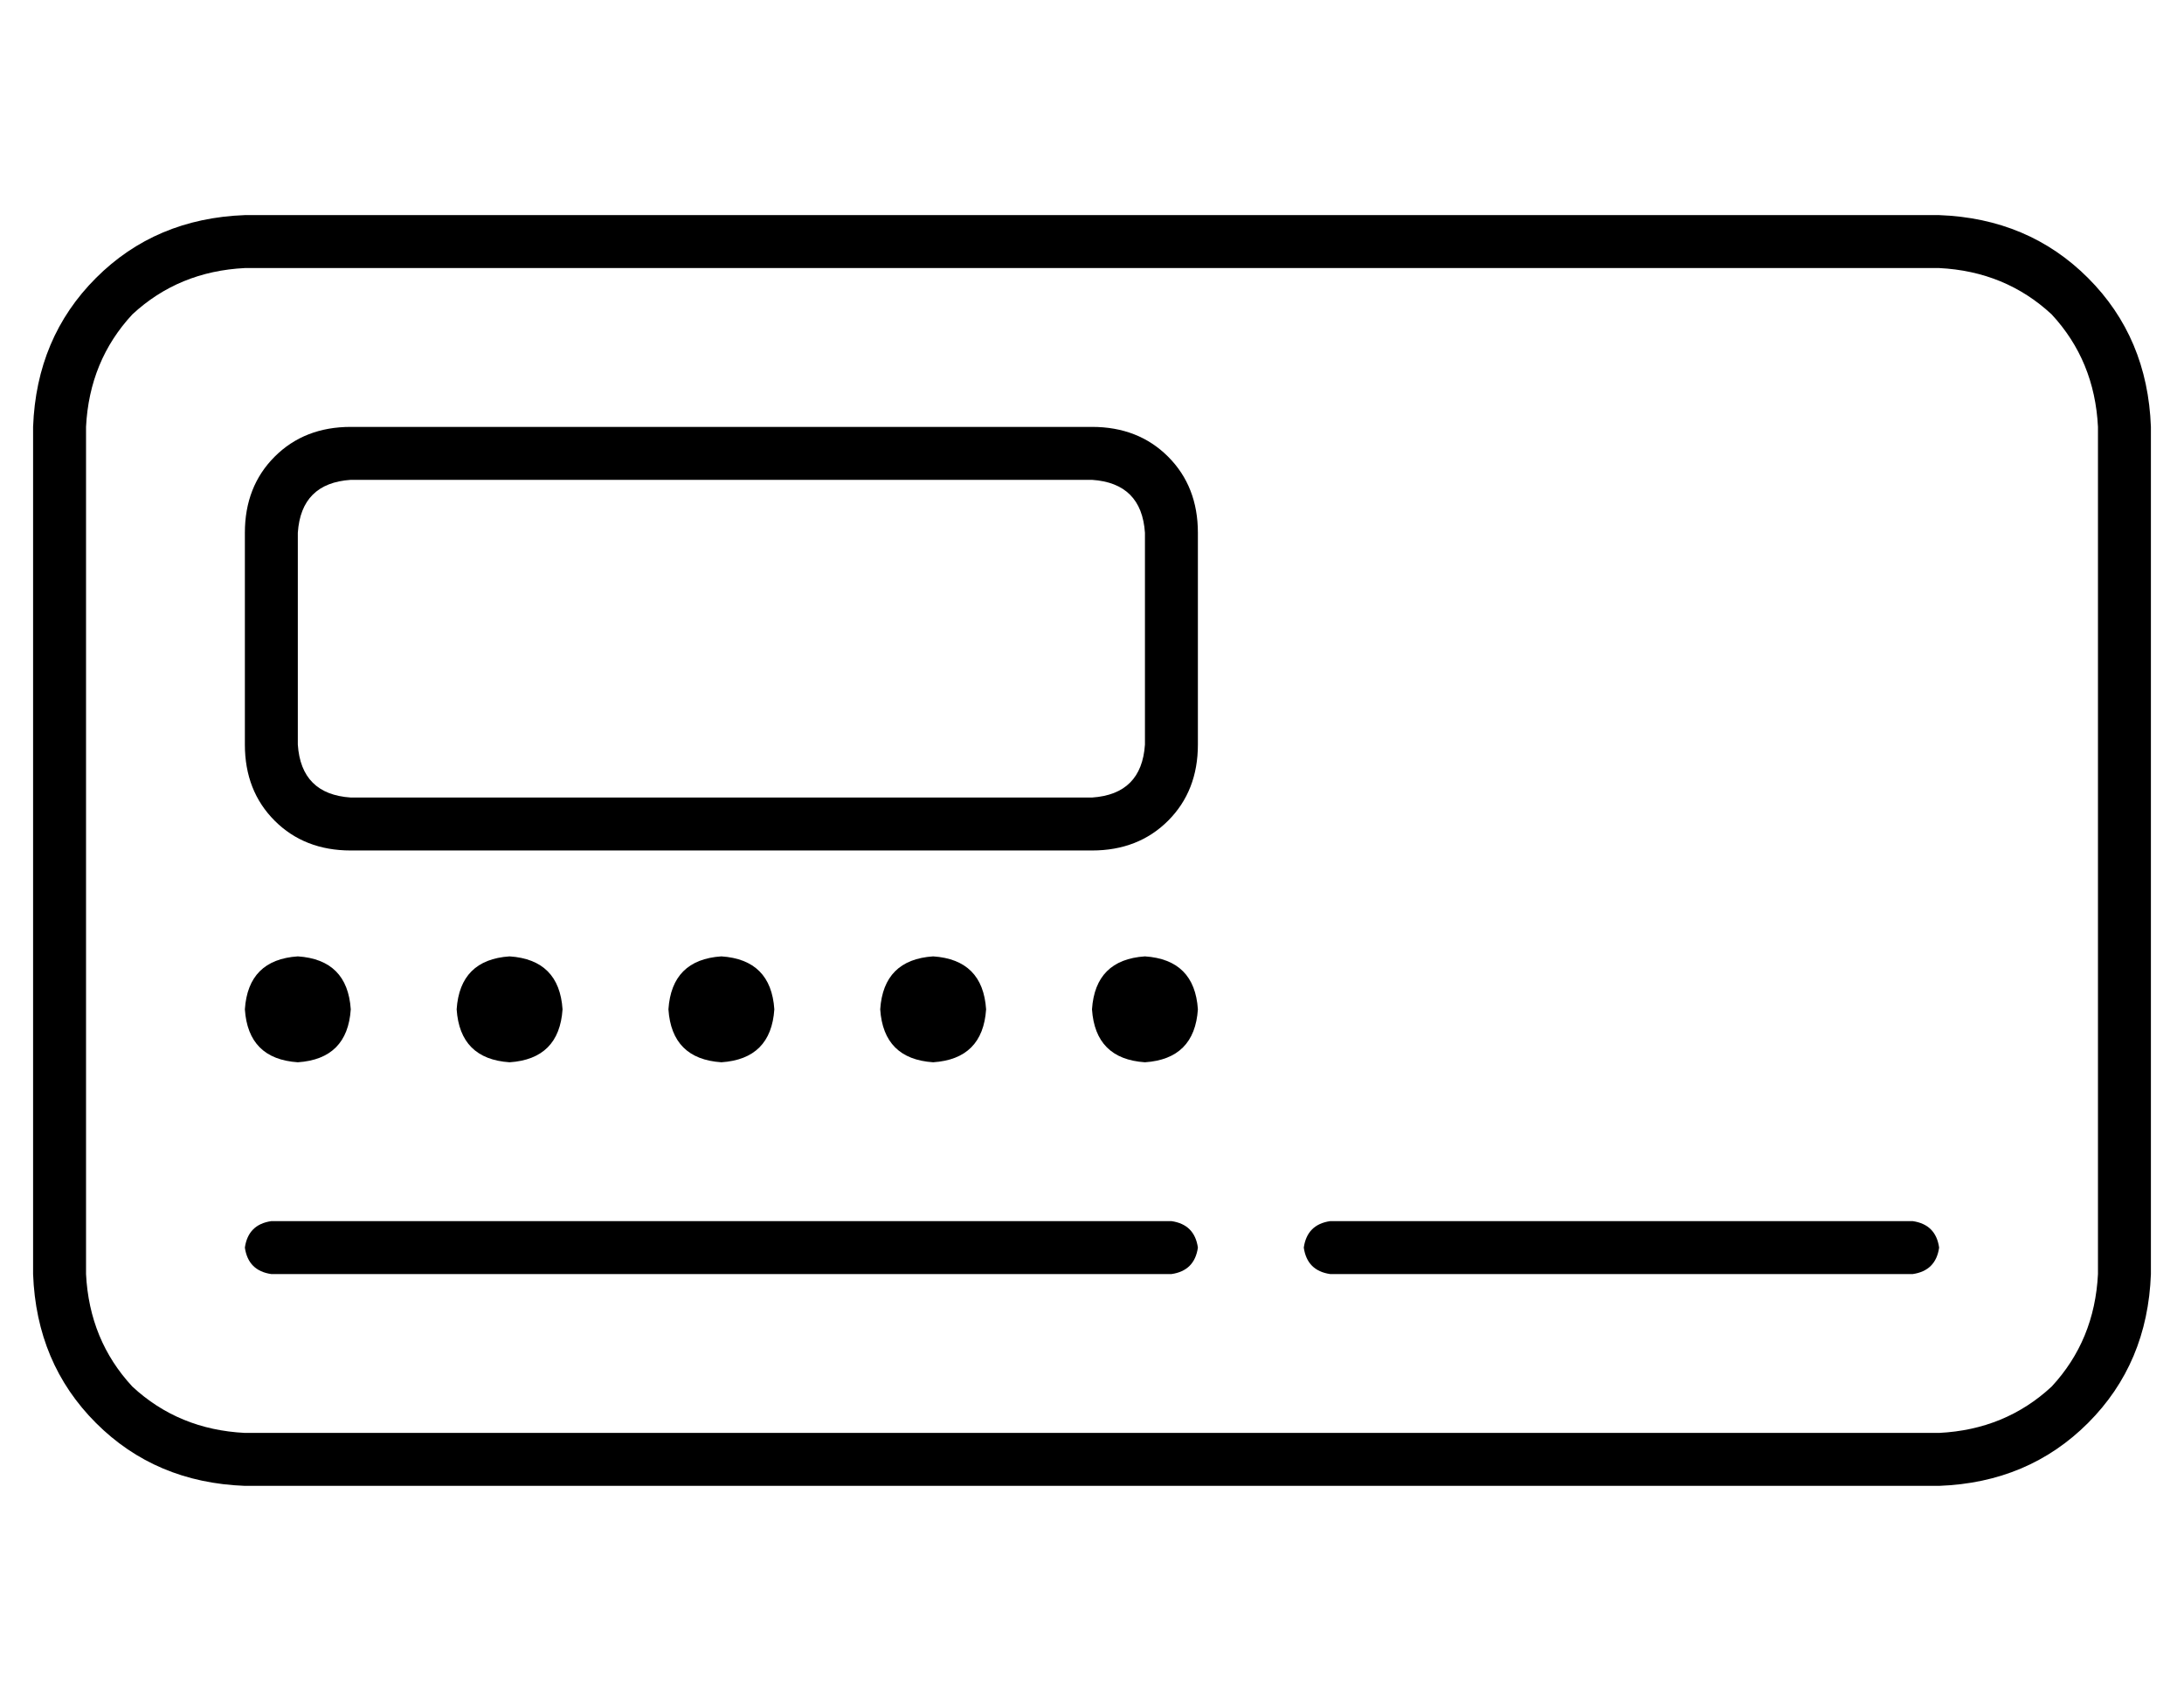 <?xml version="1.0" standalone="no"?>
<!DOCTYPE svg PUBLIC "-//W3C//DTD SVG 1.1//EN" "http://www.w3.org/Graphics/SVG/1.1/DTD/svg11.dtd" >
<svg xmlns="http://www.w3.org/2000/svg" xmlns:xlink="http://www.w3.org/1999/xlink" version="1.1" viewBox="-10 -40 660 512">
   <path fill="currentColor"
d="M64 41q-20 1 -34 14v0v0q-13 14 -14 34v256v0q1 20 14 34q14 13 34 14h512v0q20 -1 34 -14q13 -14 14 -34v-256v0q-1 -20 -14 -34q-14 -13 -34 -14h-512v0zM0 89q1 -27 19 -45v0v0q18 -18 45 -19h512v0q27 1 45 19t19 45v256v0q-1 27 -19 45t-45 19h-512v0
q-27 -1 -45 -19t-19 -45v-256v0zM96 105q-15 1 -16 16v64v0q1 15 16 16h224v0q15 -1 16 -16v-64v0q-1 -15 -16 -16h-224v0zM64 121q0 -14 9 -23v0v0q9 -9 23 -9h224v0q14 0 23 9t9 23v64v0q0 14 -9 23t-23 9h-224v0q-14 0 -23 -9t-9 -23v-64v0zM64 337q1 -7 8 -8h272v0
q7 1 8 8q-1 7 -8 8h-272v0q-7 -1 -8 -8v0zM384 337q1 -7 8 -8h176v0q7 1 8 8q-1 7 -8 8h-176v0q-7 -1 -8 -8v0zM80 249q15 1 16 16q-1 15 -16 16q-15 -1 -16 -16q1 -15 16 -16v0zM128 265q1 -15 16 -16q15 1 16 16q-1 15 -16 16q-15 -1 -16 -16v0zM208 249q15 1 16 16
q-1 15 -16 16q-15 -1 -16 -16q1 -15 16 -16v0zM256 265q1 -15 16 -16q15 1 16 16q-1 15 -16 16q-15 -1 -16 -16v0zM336 249q15 1 16 16q-1 15 -16 16q-15 -1 -16 -16q1 -15 16 -16v0z" />
</svg>
